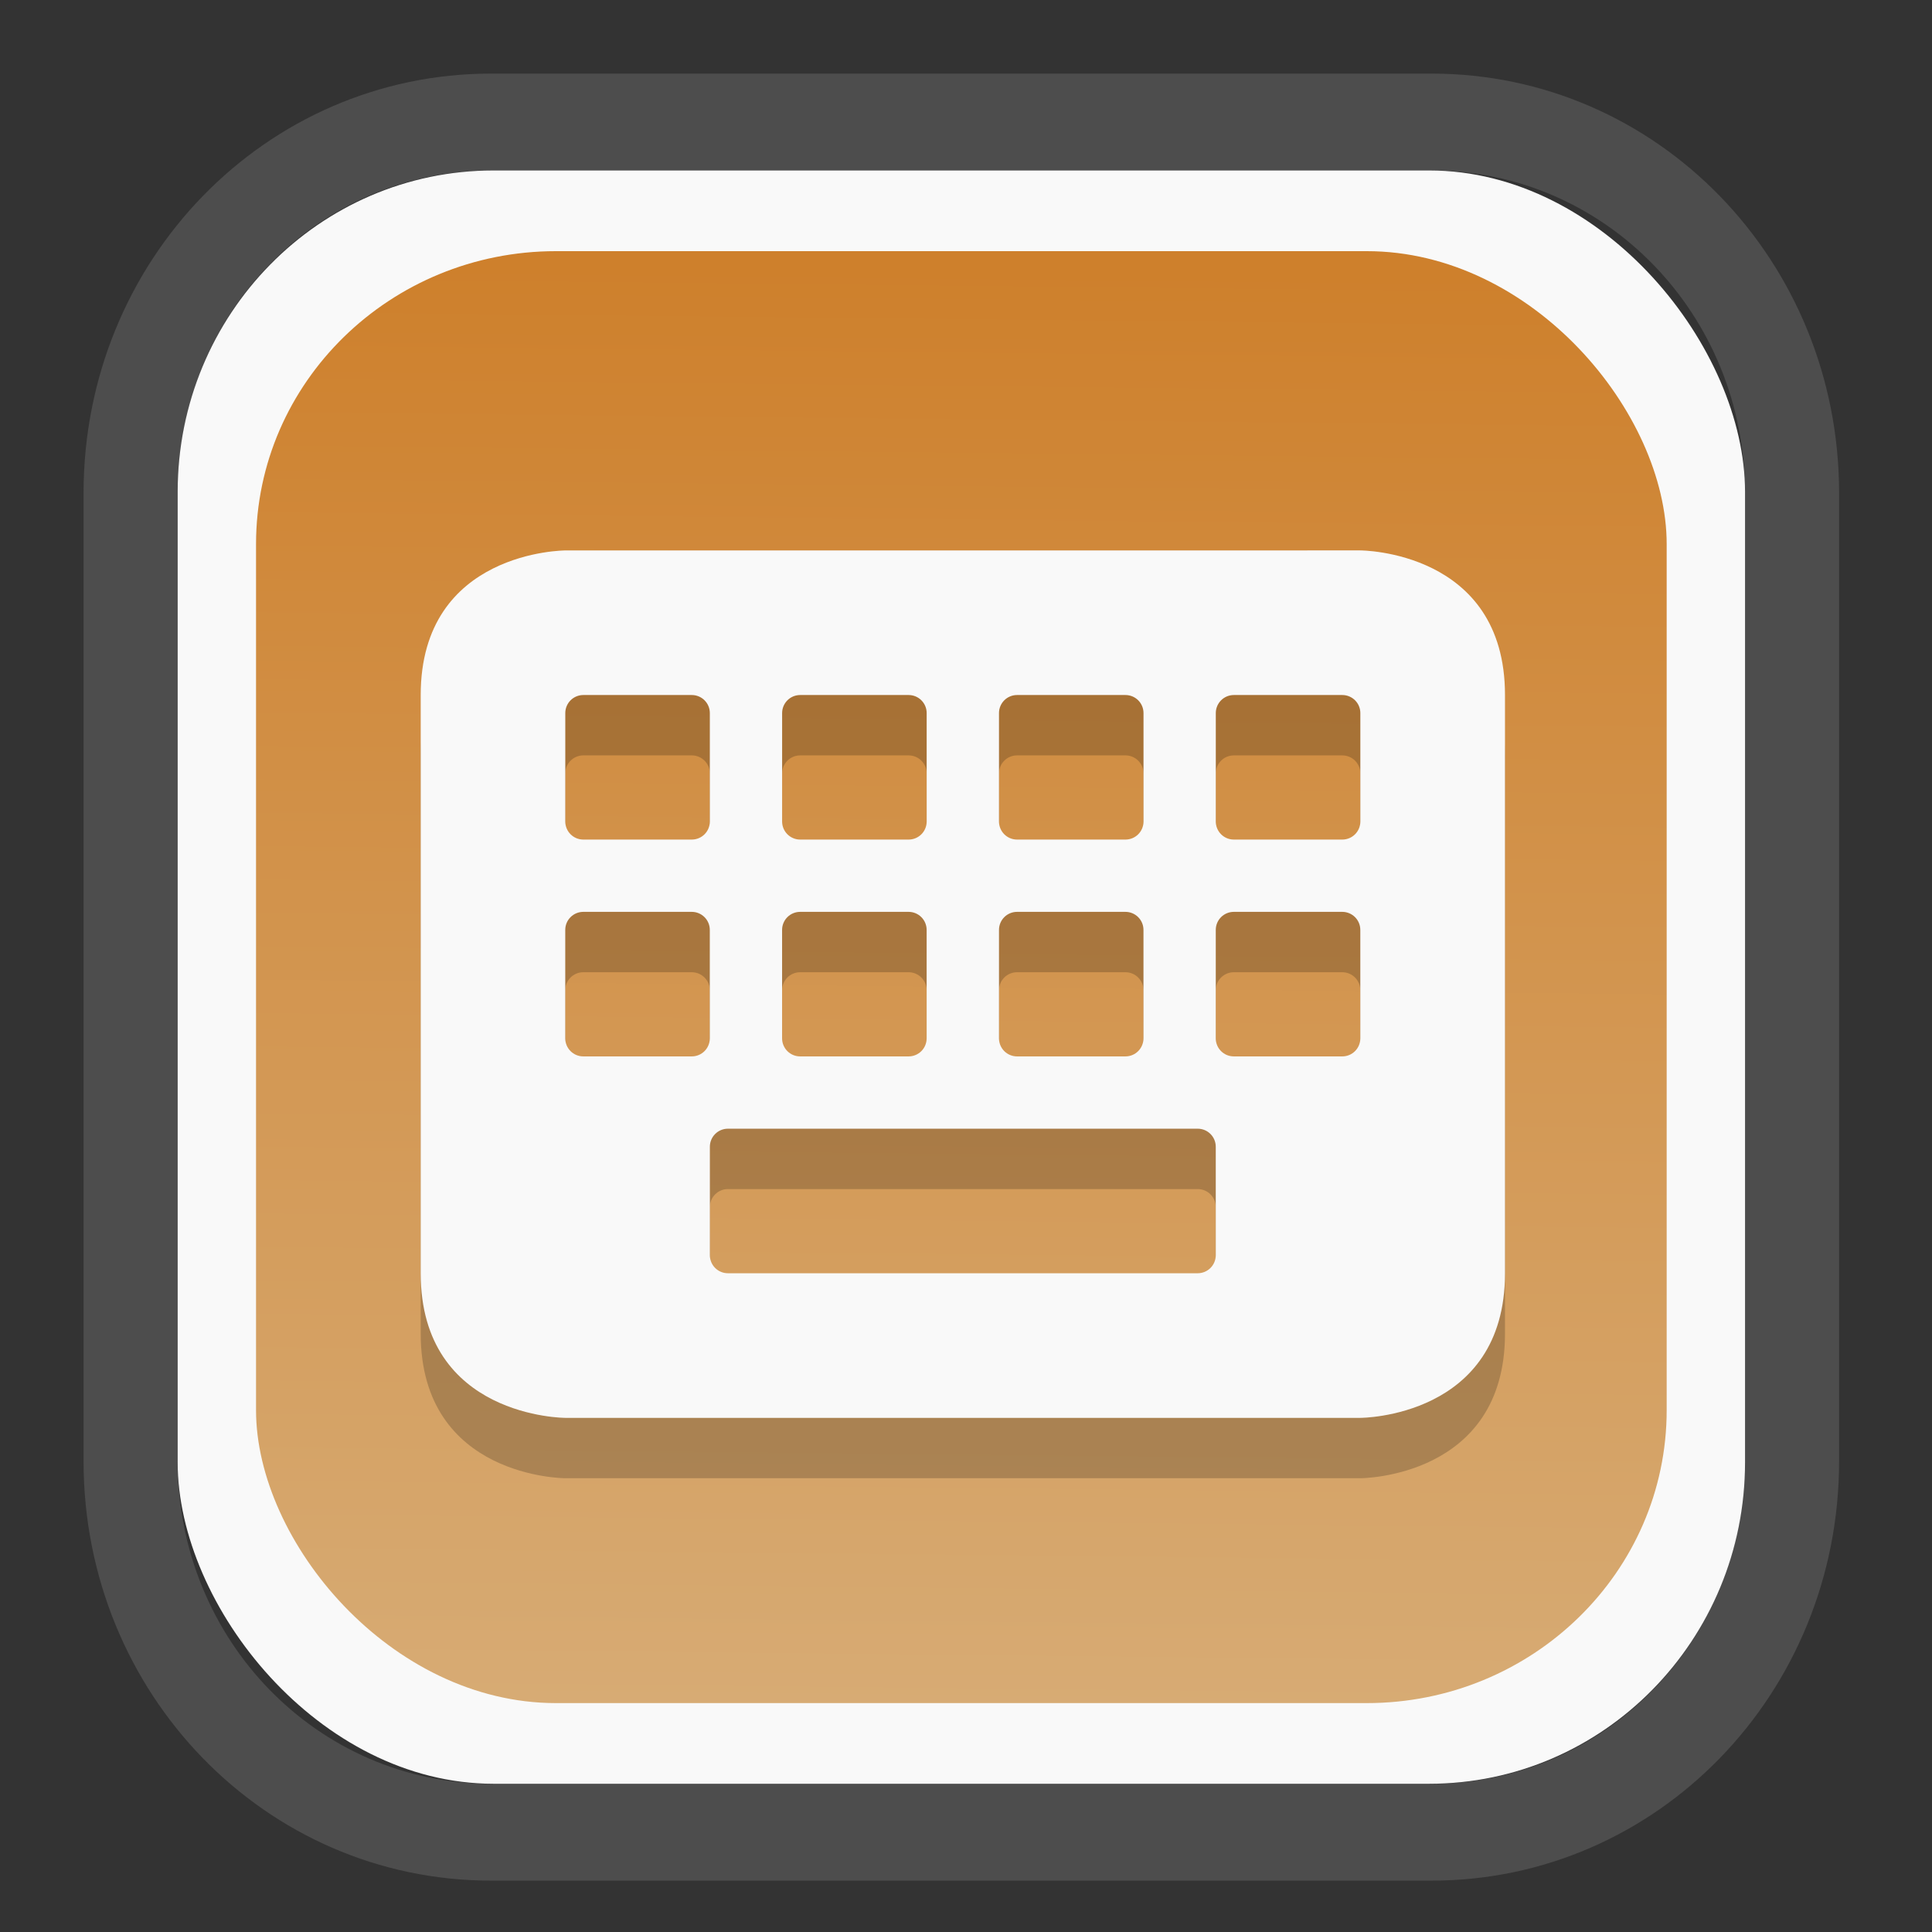 <?xml version="1.0" encoding="UTF-8" standalone="no"?>
<svg
   width="64"
   height="64"
   version="1.1"
   id="svg73"
   sodipodi:docname="face-smile.svg"
   inkscape:version="1.3.2 (091e20ef0f, 2023-11-25)"
   xmlns:inkscape="http://www.inkscape.org/namespaces/inkscape"
   xmlns:sodipodi="http://sodipodi.sourceforge.net/DTD/sodipodi-0.dtd"
   xmlns:xlink="http://www.w3.org/1999/xlink"
   xmlns="http://www.w3.org/2000/svg"
   xmlns:svg="http://www.w3.org/2000/svg"
   xmlns:rdf="http://www.w3.org/1999/02/22-rdf-syntax-ns#"
   xmlns:cc="http://creativecommons.org/ns#"
   xmlns:dc="http://purl.org/dc/elements/1.1/">
  <rect width="100%" height="100%" fill="#333333" stroke="none"/>
  <sodipodi:namedview
     pagecolor="#f5f7fa"
     bordercolor="#666666"
     borderopacity="1"
     objecttolerance="10"
     gridtolerance="10"
     guidetolerance="10"
     inkscape:pageopacity="0"
     inkscape:pageshadow="2"
     inkscape:window-width="1377"
     inkscape:window-height="886"
     id="namedview75"
     showgrid="false"
     inkscape:zoom="6.2890624"
     inkscape:cx="34.345342"
     inkscape:cy="27.269566"
     inkscape:window-x="183"
     inkscape:window-y="74"
     inkscape:window-maximized="0"
     inkscape:current-layer="g877"
     inkscape:document-rotation="0"
     inkscape:pagecheckerboard="0"
     inkscape:showpageshadow="2"
     inkscape:deskcolor="#d1d1d1" />
  <defs
     id="defs29">
    <linearGradient
       id="linearGradient5"
       inkscape:collect="always">
      <stop
         style="stop-color:#ce802c;stop-opacity:1;"
         offset="0"
         id="stop5" />
      <stop
         style="stop-color:#d7ab74;stop-opacity:1;"
         offset="1"
         id="stop6" />
    </linearGradient>
    <inkscape:path-effect
       effect="powerclip"
       id="path-effect1980"
       is_visible="true"
       lpeversion="1"
       inverse="true"
       flatten="false"
       hide_clip="false"
       message="Use fill-rule evenodd on &lt;b&gt;fill and stroke&lt;/b&gt; dialog if no flatten result after convert clip to paths." />
    <clipPath
       clipPathUnits="userSpaceOnUse"
       id="clipPath1976">
      <rect
         x="9.678"
         y="9.925"
         width="43.343"
         height="44.613"
         rx="8.669"
         ry="8.923"
         fill="url(#linearGradient862)"
         stroke-width="2.968"
         id="rect1978"
         style="display:none;fill:#333333;fill-opacity:1"
         d="m 18.347,9.925 h 26.005 c 4.803,0 8.669,3.98 8.669,8.923 v 26.767 c 0,4.943 -3.866,8.923 -8.669,8.923 h -26.005 c -4.803,0 -8.669,-3.98 -8.669,-8.923 V 18.848 c 0,-4.943 3.866,-8.923 8.669,-8.923 z" />
      <path
         id="lpe_path-effect1980"
         style="fill:#333333;fill-opacity:1"
         class="powerclip"
         d="M 2.076,2.246 H 60.624 V 62.217 H 2.076 Z M 18.347,9.925 c -4.803,0 -8.669,3.98 -8.669,8.923 v 26.767 c 0,4.943 3.866,8.923 8.669,8.923 h 26.005 c 4.803,0 8.669,-3.98 8.669,-8.923 V 18.848 c 0,-4.943 -3.866,-8.923 -8.669,-8.923 z" />
    </clipPath>
    <linearGradient
       inkscape:collect="always"
       xlink:href="#linearGradient5"
       id="linearGradient6"
       x1="33.786"
       y1="12.971"
       x2="33.376"
       y2="52.289"
       gradientUnits="userSpaceOnUse"
       gradientTransform="matrix(1.1,0,0,1.1,-3.185,-3.234)" />
    <clipPath
       clipPathUnits="userSpaceOnUse"
       id="clipath_lpe_path-effect1303-2">
      <path
         style="color:#000000;display:block;opacity:0.85;fill:#f5f7fa;-inkscape-stroke:none"
         d="m 24.149,39.847 c 1.129,1.129 1.129,2.947 -3.54e-4,4.077 L 11.92,56.153 c -1.129,1.129 -2.948,1.13 -4.077,3.54e-4 -1.129,-1.129 -1.129,-2.947 3.535e-4,-4.077 L 20.073,39.848 c 1.129,-1.129 2.948,-1.13 4.077,-3.54e-4 z"
         id="path20" />
    </clipPath>
    <inkscape:path-effect
       effect="powerclip"
       id="path-effect1303-2"
       is_visible="true"
       lpeversion="1"
       inverse="true"
       flatten="false"
       hide_clip="false"
       message="Use fill-rule evenodd on &lt;b&gt;fill and stroke&lt;/b&gt; dialog if no flatten result after convert clip to paths." />
    <clipPath
       clipPathUnits="userSpaceOnUse"
       id="clipath_lpe_path-effect1303-2-2">
      <path
         style="color:#000000;display:none;opacity:0.85;fill:#f5f7fa;-inkscape-stroke:none"
         d="m 24.149,39.847 c 1.129,1.129 1.129,2.947 -3.54e-4,4.077 L 11.92,56.153 c -1.129,1.129 -2.948,1.13 -4.077,3.54e-4 -1.129,-1.129 -1.129,-2.947 3.535e-4,-4.077 L 20.073,39.848 c 1.129,-1.129 2.948,-1.13 4.077,-3.54e-4 z"
         id="path20-8" />
      <path
         id="lpe_path-effect1303-2-9"
         style="color:#000000;opacity:0.85;fill:#f5f7fa;-inkscape-stroke:none"
         class="powerclip"
         d="M -1,22.135 H 41.715 V 65 H -1 Z M 24.149,39.847 c -1.129,-1.129 -2.947,-1.129 -4.077,3.54e-4 L 7.844,52.076 c -1.129,1.129 -1.13,2.948 -3.535e-4,4.077 1.129,1.129 2.947,1.129 4.077,-3.54e-4 L 24.149,43.924 c 1.129,-1.129 1.13,-2.948 3.54e-4,-4.077 z" />
    </clipPath>
    <inkscape:path-effect
       effect="powerclip"
       id="path-effect1303-2-7"
       is_visible="true"
       lpeversion="1"
       inverse="true"
       flatten="false"
       hide_clip="false"
       message="Use fill-rule evenodd on &lt;b&gt;fill and stroke&lt;/b&gt; dialog if no flatten result after convert clip to paths." />
    <clipPath
       clipPathUnits="userSpaceOnUse"
       id="clipath_lpe_path-effect1303-2-7">
      <path
         style="color:#000000;display:block;opacity:0.85;fill:#f5f7fa;-inkscape-stroke:none"
         d="m 24.149,39.847 c 1.129,1.129 1.129,2.947 -3.54e-4,4.077 L 11.92,56.153 c -1.129,1.129 -2.948,1.13 -4.077,3.54e-4 -1.129,-1.129 -1.129,-2.947 3.535e-4,-4.077 L 20.073,39.848 c 1.129,-1.129 2.948,-1.13 4.077,-3.54e-4 z"
         id="path1" />
    </clipPath>
    <clipPath
       clipPathUnits="userSpaceOnUse"
       id="clipath_lpe_path-effect1303-2-73">
      <path
         style="color:#000000;display:none;opacity:0.85;fill:#f5f7fa;-inkscape-stroke:none"
         d="m 24.149,39.847 c 1.129,1.129 1.129,2.947 -3.54e-4,4.077 L 11.92,56.153 c -1.129,1.129 -2.948,1.13 -4.077,3.54e-4 -1.129,-1.129 -1.129,-2.947 3.535e-4,-4.077 L 20.073,39.848 c 1.129,-1.129 2.948,-1.13 4.077,-3.54e-4 z"
         id="path20-6" />
      <path
         id="lpe_path-effect1303-2"
         style="color:#000000;opacity:0.85;fill:#f5f7fa;-inkscape-stroke:none"
         class="powerclip"
         d="M -1,22.135 H 41.715 V 65 H -1 Z M 24.149,39.847 c -1.129,-1.129 -2.947,-1.129 -4.077,3.54e-4 L 7.844,52.076 c -1.129,1.129 -1.13,2.948 -3.535e-4,4.077 1.129,1.129 2.947,1.129 4.077,-3.54e-4 L 24.149,43.924 c 1.129,-1.129 1.13,-2.948 3.54e-4,-4.077 z" />
    </clipPath>
    <inkscape:path-effect
       effect="powerclip"
       id="path-effect1303-2-1"
       is_visible="true"
       lpeversion="1"
       inverse="true"
       flatten="false"
       hide_clip="false"
       message="Use fill-rule evenodd on &lt;b&gt;fill and stroke&lt;/b&gt; dialog if no flatten result after convert clip to paths." />
    <clipPath
       clipPathUnits="userSpaceOnUse"
       id="clipath_lpe_path-effect1303-2-1">
      <path
         style="color:#000000;display:block;opacity:0.85;fill:#f5f7fa;-inkscape-stroke:none"
         d="m 24.149,39.847 c 1.129,1.129 1.129,2.947 -3.54e-4,4.077 L 11.92,56.153 c -1.129,1.129 -2.948,1.13 -4.077,3.54e-4 -1.129,-1.129 -1.129,-2.947 3.535e-4,-4.077 L 20.073,39.848 c 1.129,-1.129 2.948,-1.13 4.077,-3.54e-4 z"
         id="path11" />
    </clipPath>
    <clipPath
       clipPathUnits="userSpaceOnUse"
       id="clipath_lpe_path-effect1303-2-1-2">
      <path
         style="color:#000000;display:none;opacity:0.85;fill:#f5f7fa;-inkscape-stroke:none"
         d="m 24.149,39.847 c 1.129,1.129 1.129,2.947 -3.54e-4,4.077 L 11.92,56.153 c -1.129,1.129 -2.948,1.13 -4.077,3.54e-4 -1.129,-1.129 -1.129,-2.947 3.535e-4,-4.077 L 20.073,39.848 c 1.129,-1.129 2.948,-1.13 4.077,-3.54e-4 z"
         id="path11-9" />
      <path
         id="lpe_path-effect1303-2-1-3"
         style="color:#000000;opacity:0.85;fill:#f5f7fa;-inkscape-stroke:none"
         class="powerclip"
         d="M -1,22.135 H 41.715 V 65 H -1 Z M 24.149,39.847 c -1.129,-1.129 -2.947,-1.129 -4.077,3.54e-4 L 7.844,52.076 c -1.129,1.129 -1.13,2.948 -3.535e-4,4.077 1.129,1.129 2.947,1.129 4.077,-3.54e-4 L 24.149,43.924 c 1.129,-1.129 1.13,-2.948 3.54e-4,-4.077 z" />
    </clipPath>
    <inkscape:path-effect
       effect="powerclip"
       id="path-effect1303-2-1-1"
       is_visible="true"
       lpeversion="1"
       inverse="true"
       flatten="false"
       hide_clip="false"
       message="Use fill-rule evenodd on &lt;b&gt;fill and stroke&lt;/b&gt; dialog if no flatten result after convert clip to paths." />
    <clipPath
       clipPathUnits="userSpaceOnUse"
       id="clipath_lpe_path-effect1303-2-1-1">
      <path
         style="color:#000000;display:block;opacity:0.85;fill:#f5f7fa;-inkscape-stroke:none"
         d="m 24.149,39.847 c 1.129,1.129 1.129,2.947 -3.54e-4,4.077 L 11.92,56.153 c -1.129,1.129 -2.948,1.13 -4.077,3.54e-4 -1.129,-1.129 -1.129,-2.947 3.535e-4,-4.077 L 20.073,39.848 c 1.129,-1.129 2.948,-1.13 4.077,-3.54e-4 z"
         id="path12" />
    </clipPath>
    <linearGradient
       inkscape:collect="always"
       xlink:href="#linearGradient42"
       id="linearGradient51"
       x1="1"
       y1="8.5"
       x2="15"
       y2="8.5"
       gradientUnits="userSpaceOnUse" />
    <linearGradient
       id="linearGradient42"
       inkscape:collect="always">
      <stop
         style="stop-color:#252733;stop-opacity:1"
         offset="0"
         id="stop42" />
      <stop
         style="stop-color:#3b3a42;stop-opacity:1"
         offset="1"
         id="stop43" />
    </linearGradient>
    <linearGradient
       inkscape:collect="always"
       xlink:href="#linearGradient42"
       id="linearGradient9"
       gradientUnits="userSpaceOnUse"
       gradientTransform="translate(-3.604,3.604)"
       x1="1"
       y1="8.5"
       x2="15"
       y2="8.5" />
  </defs>
  <g
     id="g877"
     transform="matrix(1.1,0,0,1.1,-3.185,-3.207)">
    <path
       d="m 18.347,7.246 c -6.244,0 -11.271,5.174 -11.271,11.602 v 26.767 c 0,6.427 5.027,11.602 11.271,11.602 h 26.005 c 6.244,0 11.271,-5.174 11.271,-11.602 V 18.848 c 0,-6.427 -5.027,-11.602 -11.271,-11.602 z"
       fill="url(#linearGradient910)"
       stroke-width="3.324"
       id="path33"
       style="fill:#4d4d4d;fill-opacity:1"
       clip-path="url(#clipPath1976)"
       inkscape:path-effect="#path-effect1980"
       inkscape:original-d="m 18.347203,7.2464043 c -6.244452,0 -11.2714308,5.1741617 -11.2714308,11.6016437 v 26.767119 c 0,6.427394 5.0268918,11.601644 11.2714308,11.601644 h 26.005262 c 6.244452,0 11.271431,-5.174161 11.271431,-11.601644 V 18.848048 c 0,-6.427393 -5.026893,-11.6016437 -11.271431,-11.6016437 z"
       transform="matrix(1.089,0,0,1.089,-2.294,-2.759)" />
    <rect
       x="8.246"
       y="8.049"
       width="47.201"
       height="48.584"
       rx="9.512"
       ry="9.678"
       fill="url(#linearGradient862)"
       stroke-width="3.232"
       id="rect35-7"
       style="opacity:1;fill:#f9f9f9;fill-opacity:1" />
    <rect
       x="10.606"
       y="10.479"
       width="42.481"
       height="43.725"
       rx="9.034"
       ry="8.82"
       fill="url(#linearGradient862)"
       stroke-width="2.909"
       id="rect35-7-3"
       style="fill:url(#linearGradient6)" />
    <path
       style="color:#444444;fill:#000000;fill-opacity:1;stroke:none;stroke-width:1;stroke-dasharray:none;stroke-opacity:0.3;opacity:0.2"
       class="ColorScheme-Text"
       d="m 19.919,21.31 c 0,0 -4.354,0 -4.354,4.354 v 17.414 c 0,4.354 4.354,4.354 4.354,4.354 h 23.945 c 0,0 4.354,0 4.354,-4.354 V 25.664 c 0,-4.354 -4.354,-4.354 -4.354,-4.354 z m 0.544,4.354 h 3.265 c 0.301,0 0.544,0.243 0.544,0.544 v 3.265 c 0,0.301 -0.243,0.544 -0.544,0.544 h -3.265 c -0.301,0 -0.544,-0.243 -0.544,-0.544 v -3.265 c 0,-0.301 0.243,-0.544 0.544,-0.544 z m 6.53,0 h 3.265 c 0.301,0 0.544,0.243 0.544,0.544 v 3.265 c 0,0.301 -0.243,0.544 -0.544,0.544 h -3.265 c -0.301,0 -0.544,-0.243 -0.544,-0.544 v -3.265 c 0,-0.301 0.243,-0.544 0.544,-0.544 z m 6.53,0 h 3.265 c 0.301,0 0.544,0.243 0.544,0.544 v 3.265 c 0,0.301 -0.243,0.544 -0.544,0.544 H 33.524 c -0.301,0 -0.544,-0.243 -0.544,-0.544 v -3.265 c 0,-0.301 0.243,-0.544 0.544,-0.544 z m 6.53,0 h 3.265 c 0.301,0 0.544,0.243 0.544,0.544 v 3.265 c 0,0.301 -0.243,0.544 -0.544,0.544 h -3.265 c -0.301,0 -0.544,-0.243 -0.544,-0.544 v -3.265 c 0,-0.301 0.243,-0.544 0.544,-0.544 z m -19.591,6.53 h 3.265 c 0.301,0 0.544,0.243 0.544,0.544 v 3.265 c 0,0.301 -0.243,0.544 -0.544,0.544 h -3.265 c -0.301,0 -0.544,-0.243 -0.544,-0.544 v -3.265 c 0,-0.301 0.243,-0.544 0.544,-0.544 z m 6.53,0 h 3.265 c 0.301,0 0.544,0.243 0.544,0.544 v 3.265 c 0,0.301 -0.243,0.544 -0.544,0.544 h -3.265 c -0.301,0 -0.544,-0.243 -0.544,-0.544 v -3.265 c 0,-0.301 0.243,-0.544 0.544,-0.544 z m 6.53,0 h 3.265 c 0.301,0 0.544,0.243 0.544,0.544 v 3.265 c 0,0.301 -0.243,0.544 -0.544,0.544 H 33.524 c -0.301,0 -0.544,-0.243 -0.544,-0.544 v -3.265 c 0,-0.301 0.243,-0.544 0.544,-0.544 z m 6.53,0 h 3.265 c 0.301,0 0.544,0.243 0.544,0.544 v 3.265 c 0,0.301 -0.243,0.544 -0.544,0.544 h -3.265 c -0.301,0 -0.544,-0.243 -0.544,-0.544 v -3.265 c 0,-0.301 0.243,-0.544 0.544,-0.544 z m -15.237,6.53 h 14.149 c 0.301,0 0.544,0.243 0.544,0.544 v 3.265 c 0,0.301 -0.243,0.544 -0.544,0.544 H 24.817 c -0.301,0 -0.544,-0.243 -0.544,-0.544 v -3.265 c 0,-0.301 0.243,-0.544 0.544,-0.544 z"
       id="path5-0" />
    <path
       style="color:#444444;fill:#f9f9f9;fill-opacity:1;stroke:none;stroke-width:1;stroke-dasharray:none;stroke-opacity:0.3"
       class="ColorScheme-Text"
       d="m 19.919,19.492 c 0,0 -4.354,0 -4.354,4.354 v 17.414 c 0,4.354 4.354,4.354 4.354,4.354 h 23.945 c 0,0 4.354,0 4.354,-4.354 V 23.845 c 0,-4.354 -4.354,-4.354 -4.354,-4.354 z m 0.544,4.354 h 3.265 c 0.301,0 0.544,0.243 0.544,0.544 v 3.265 c 0,0.301 -0.243,0.544 -0.544,0.544 h -3.265 c -0.301,0 -0.544,-0.243 -0.544,-0.544 v -3.265 c 0,-0.301 0.243,-0.544 0.544,-0.544 z m 6.53,0 h 3.265 c 0.301,0 0.544,0.243 0.544,0.544 v 3.265 c 0,0.301 -0.243,0.544 -0.544,0.544 h -3.265 c -0.301,0 -0.544,-0.243 -0.544,-0.544 v -3.265 c 0,-0.301 0.243,-0.544 0.544,-0.544 z m 6.53,0 h 3.265 c 0.301,0 0.544,0.243 0.544,0.544 v 3.265 c 0,0.301 -0.243,0.544 -0.544,0.544 H 33.524 c -0.301,0 -0.544,-0.243 -0.544,-0.544 v -3.265 c 0,-0.301 0.243,-0.544 0.544,-0.544 z m 6.53,0 h 3.265 c 0.301,0 0.544,0.243 0.544,0.544 v 3.265 c 0,0.301 -0.243,0.544 -0.544,0.544 h -3.265 c -0.301,0 -0.544,-0.243 -0.544,-0.544 v -3.265 c 0,-0.301 0.243,-0.544 0.544,-0.544 z m -19.591,6.53 h 3.265 c 0.301,0 0.544,0.243 0.544,0.544 v 3.265 c 0,0.301 -0.243,0.544 -0.544,0.544 h -3.265 c -0.301,0 -0.544,-0.243 -0.544,-0.544 v -3.265 c 0,-0.301 0.243,-0.544 0.544,-0.544 z m 6.53,0 h 3.265 c 0.301,0 0.544,0.243 0.544,0.544 v 3.265 c 0,0.301 -0.243,0.544 -0.544,0.544 h -3.265 c -0.301,0 -0.544,-0.243 -0.544,-0.544 v -3.265 c 0,-0.301 0.243,-0.544 0.544,-0.544 z m 6.53,0 h 3.265 c 0.301,0 0.544,0.243 0.544,0.544 v 3.265 c 0,0.301 -0.243,0.544 -0.544,0.544 H 33.524 c -0.301,0 -0.544,-0.243 -0.544,-0.544 v -3.265 c 0,-0.301 0.243,-0.544 0.544,-0.544 z m 6.53,0 h 3.265 c 0.301,0 0.544,0.243 0.544,0.544 v 3.265 c 0,0.301 -0.243,0.544 -0.544,0.544 h -3.265 c -0.301,0 -0.544,-0.243 -0.544,-0.544 v -3.265 c 0,-0.301 0.243,-0.544 0.544,-0.544 z m -15.237,6.53 h 14.149 c 0.301,0 0.544,0.243 0.544,0.544 v 3.265 c 0,0.301 -0.243,0.544 -0.544,0.544 H 24.817 c -0.301,0 -0.544,-0.243 -0.544,-0.544 v -3.265 c 0,-0.301 0.243,-0.544 0.544,-0.544 z"
       id="path5" />
    <g
       color="#bebebe"
       fill="#474747"
       id="g6"
       transform="matrix(2.22,0,0,2.22,14.457,13.795)"
       style="fill:url(#linearGradient51);fill-opacity:1;stroke:none;stroke-width:0.45;stroke-dasharray:none;stroke-opacity:0.3" />
    <g
       id="g7"
       transform="matrix(3.78,0,0,3.78,33.074,18.698)"
       style="fill:#f9f9f9;fill-opacity:1" />
    <g
       id="g13"
       transform="matrix(0.663,0,0,0.663,10.532,10.8)" />
    <path
       style="fill:#f5f7fa;stroke-width:0.204;fill-opacity:1"
       d=""
       id="path3" />
  </g>
</svg>
